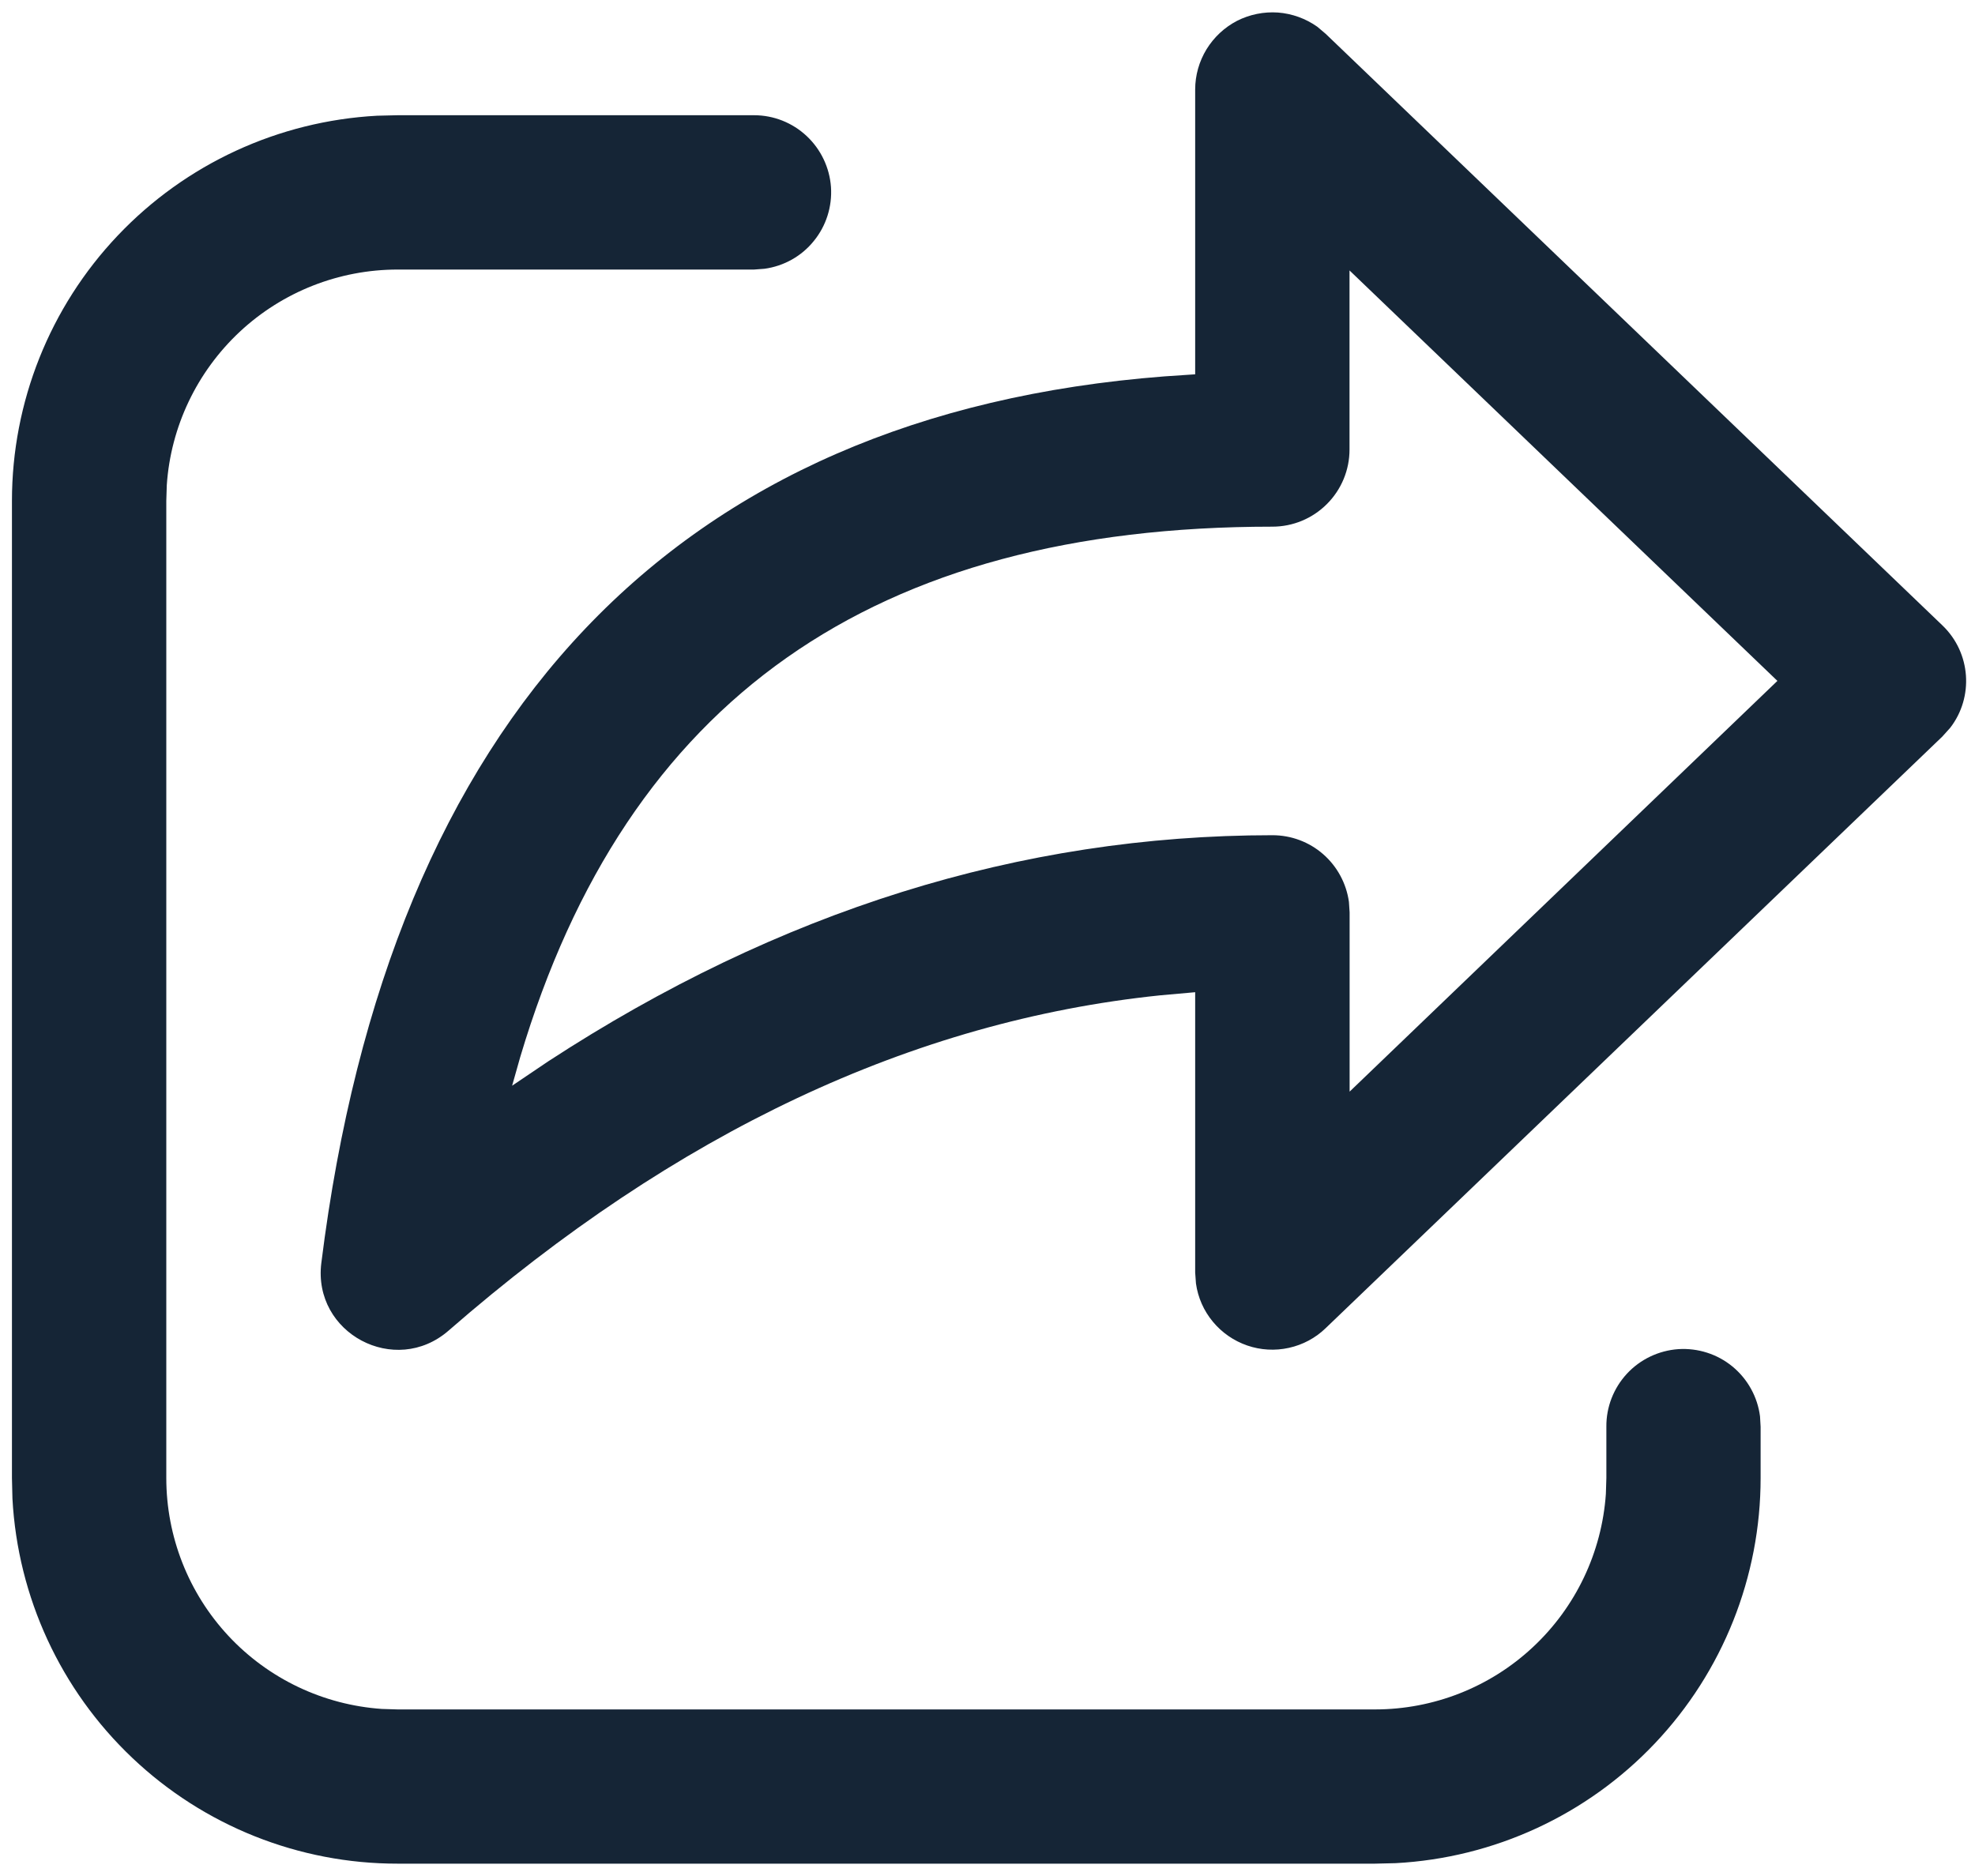 <svg width="20" height="19" viewBox="0 0 20 19" fill="none" xmlns="http://www.w3.org/2000/svg">
<path d="M4.027 1.167H7.636C7.834 1.167 8.024 1.242 8.169 1.378C8.313 1.513 8.401 1.698 8.415 1.895C8.428 2.093 8.366 2.288 8.241 2.441C8.117 2.595 7.938 2.695 7.742 2.722L7.636 2.73H4.027C3.433 2.73 2.862 2.955 2.428 3.36C1.994 3.766 1.729 4.321 1.689 4.913L1.684 5.073V14.969C1.684 15.563 1.909 16.135 2.314 16.569C2.719 17.003 3.274 17.267 3.867 17.308L4.027 17.313H13.923C14.517 17.313 15.089 17.088 15.523 16.682C15.957 16.277 16.221 15.722 16.262 15.13L16.267 14.969V14.45C16.265 14.251 16.34 14.059 16.475 13.913C16.61 13.767 16.797 13.678 16.995 13.664C17.194 13.651 17.391 13.714 17.544 13.84C17.698 13.967 17.798 14.148 17.823 14.345L17.829 14.45V14.969C17.829 15.969 17.446 16.931 16.758 17.657C16.07 18.383 15.13 18.817 14.132 18.87L13.923 18.875H4.027C3.027 18.876 2.065 18.492 1.34 17.804C0.614 17.116 0.18 16.176 0.126 15.178L0.121 14.969V5.073C0.121 4.073 0.504 3.111 1.192 2.386C1.88 1.66 2.82 1.226 3.819 1.172L4.027 1.167H7.636H4.027ZM12.103 3.792V0.907C12.103 0.763 12.143 0.622 12.218 0.499C12.293 0.377 12.4 0.277 12.527 0.211C12.655 0.146 12.799 0.117 12.942 0.127C13.085 0.138 13.223 0.188 13.34 0.271L13.425 0.343L19.669 6.333C19.961 6.612 19.988 7.062 19.749 7.371L19.669 7.46L13.425 13.451C13.322 13.551 13.193 13.62 13.052 13.651C12.912 13.682 12.766 13.674 12.63 13.627C12.494 13.58 12.374 13.497 12.282 13.386C12.19 13.275 12.131 13.142 12.111 12.999L12.103 12.888V10.049L11.745 10.081C9.245 10.341 6.849 11.466 4.543 13.476C4.001 13.948 3.165 13.503 3.254 12.791C3.946 7.249 6.844 4.195 11.791 3.812L12.103 3.791V0.907V3.792ZM13.666 2.739V4.553C13.666 4.76 13.584 4.958 13.437 5.105C13.29 5.252 13.092 5.334 12.885 5.334C8.849 5.334 6.349 7.08 5.268 10.706L5.186 10.996L5.552 10.749C7.885 9.227 10.331 8.459 12.886 8.459C13.075 8.459 13.257 8.527 13.399 8.651C13.541 8.775 13.634 8.947 13.66 9.134L13.667 9.24V11.056L17.999 6.896L13.666 2.739Z" fill="#152536"/>
</svg>
